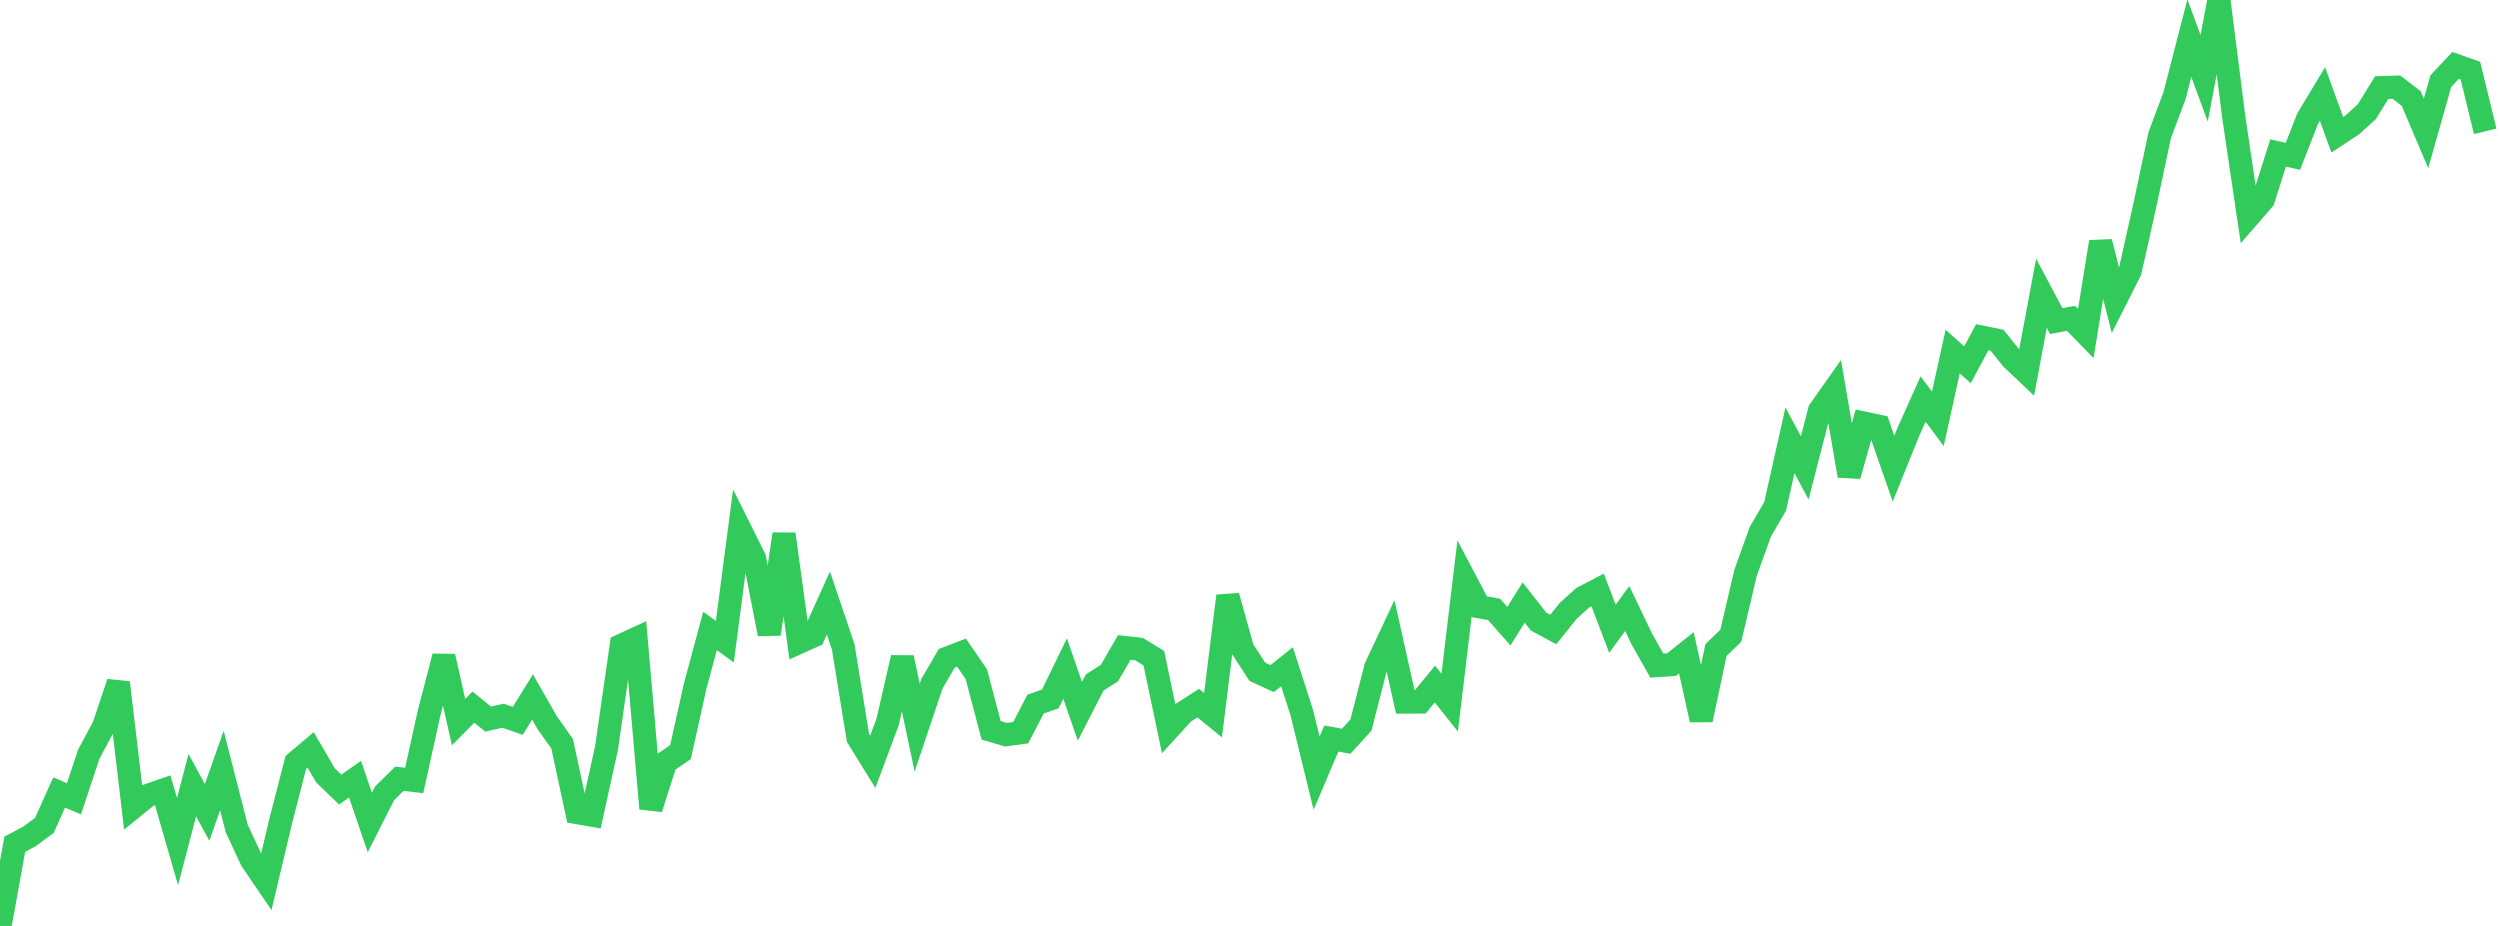 <?xml version="1.0" standalone="no"?>
<!DOCTYPE svg PUBLIC "-//W3C//DTD SVG 1.1//EN" "http://www.w3.org/Graphics/SVG/1.1/DTD/svg11.dtd">

<svg width="135" height="50" viewBox="0 0 135 50" preserveAspectRatio="none" 
  xmlns="http://www.w3.org/2000/svg"
  xmlns:xlink="http://www.w3.org/1999/xlink">


<polyline points="0.0, 50.0 0.799, 45.585 1.598, 45.16 2.396, 44.573 3.195, 42.793 3.994, 43.135 4.793, 40.727 5.592, 39.237 6.391, 36.861 7.189, 43.599 7.988, 42.951 8.787, 42.674 9.586, 45.443 10.385, 42.401 11.183, 43.87 11.982, 41.611 12.781, 44.733 13.58, 46.448 14.379, 47.622 15.178, 44.257 15.976, 41.168 16.775, 40.494 17.574, 41.868 18.373, 42.636 19.172, 42.074 19.97, 44.416 20.769, 42.839 21.568, 42.051 22.367, 42.145 23.166, 38.523 23.964, 35.447 24.763, 38.996 25.562, 38.187 26.361, 38.831 27.16, 38.65 27.959, 38.927 28.757, 37.637 29.556, 39.037 30.355, 40.163 31.154, 43.877 31.953, 44.017 32.751, 40.398 33.55, 34.852 34.349, 34.484 35.148, 43.662 35.947, 41.162 36.746, 40.614 37.544, 37.03 38.343, 34.071 39.142, 34.651 39.941, 28.539 40.74, 30.14 41.538, 34.237 42.337, 28.841 43.136, 34.694 43.935, 34.333 44.734, 32.566 45.533, 34.928 46.331, 39.842 47.13, 41.133 47.929, 38.99 48.728, 35.514 49.527, 39.294 50.325, 36.92 51.124, 35.551 51.923, 35.244 52.722, 36.408 53.521, 39.435 54.32, 39.674 55.118, 39.566 55.917, 38.025 56.716, 37.743 57.515, 36.102 58.314, 38.408 59.112, 36.854 59.911, 36.346 60.71, 34.963 61.509, 35.053 62.308, 35.543 63.107, 39.355 63.905, 38.483 64.704, 37.968 65.503, 38.619 66.302, 32.184 67.101, 35.052 67.899, 36.278 68.698, 36.645 69.497, 36.005 70.296, 38.482 71.095, 41.754 71.893, 39.88 72.692, 40.027 73.491, 39.156 74.29, 36.03 75.089, 34.331 75.888, 37.911 76.686, 37.908 77.485, 36.939 78.284, 37.943 79.083, 31.246 79.882, 32.764 80.68, 32.907 81.479, 33.813 82.278, 32.538 83.077, 33.559 83.876, 33.992 84.675, 32.994 85.473, 32.271 86.272, 31.856 87.071, 33.956 87.87, 32.861 88.669, 34.53 89.467, 35.941 90.266, 35.887 91.065, 35.249 91.864, 38.872 92.663, 35.101 93.462, 34.332 94.26, 30.933 95.059, 28.713 95.858, 27.338 96.657, 23.778 97.456, 25.266 98.254, 22.168 99.053, 21.036 99.852, 25.692 100.651, 22.846 101.45, 23.016 102.249, 25.307 103.047, 23.331 103.846, 21.548 104.645, 22.619 105.444, 18.984 106.243, 19.698 107.041, 18.21 107.84, 18.372 108.639, 19.369 109.438, 20.125 110.237, 15.838 111.036, 17.338 111.834, 17.19 112.633, 18.012 113.432, 13.063 114.231, 16.209 115.03, 14.628 115.828, 11.052 116.627, 7.293 117.426, 5.16 118.225, 2.06 119.024, 4.228 119.822, 0.0 120.621, 6.305 121.42, 11.697 122.219, 10.776 123.018, 8.261 123.817, 8.442 124.615, 6.398 125.414, 5.074 126.213, 7.279 127.012, 6.755 127.811, 6.028 128.609, 4.733 129.408, 4.706 130.207, 5.323 131.006, 7.204 131.805, 4.382 132.604, 3.53 133.402, 3.812 134.201, 7.092" fill="none" stroke="#32ca5b" stroke-width="1.25"/>

</svg>
